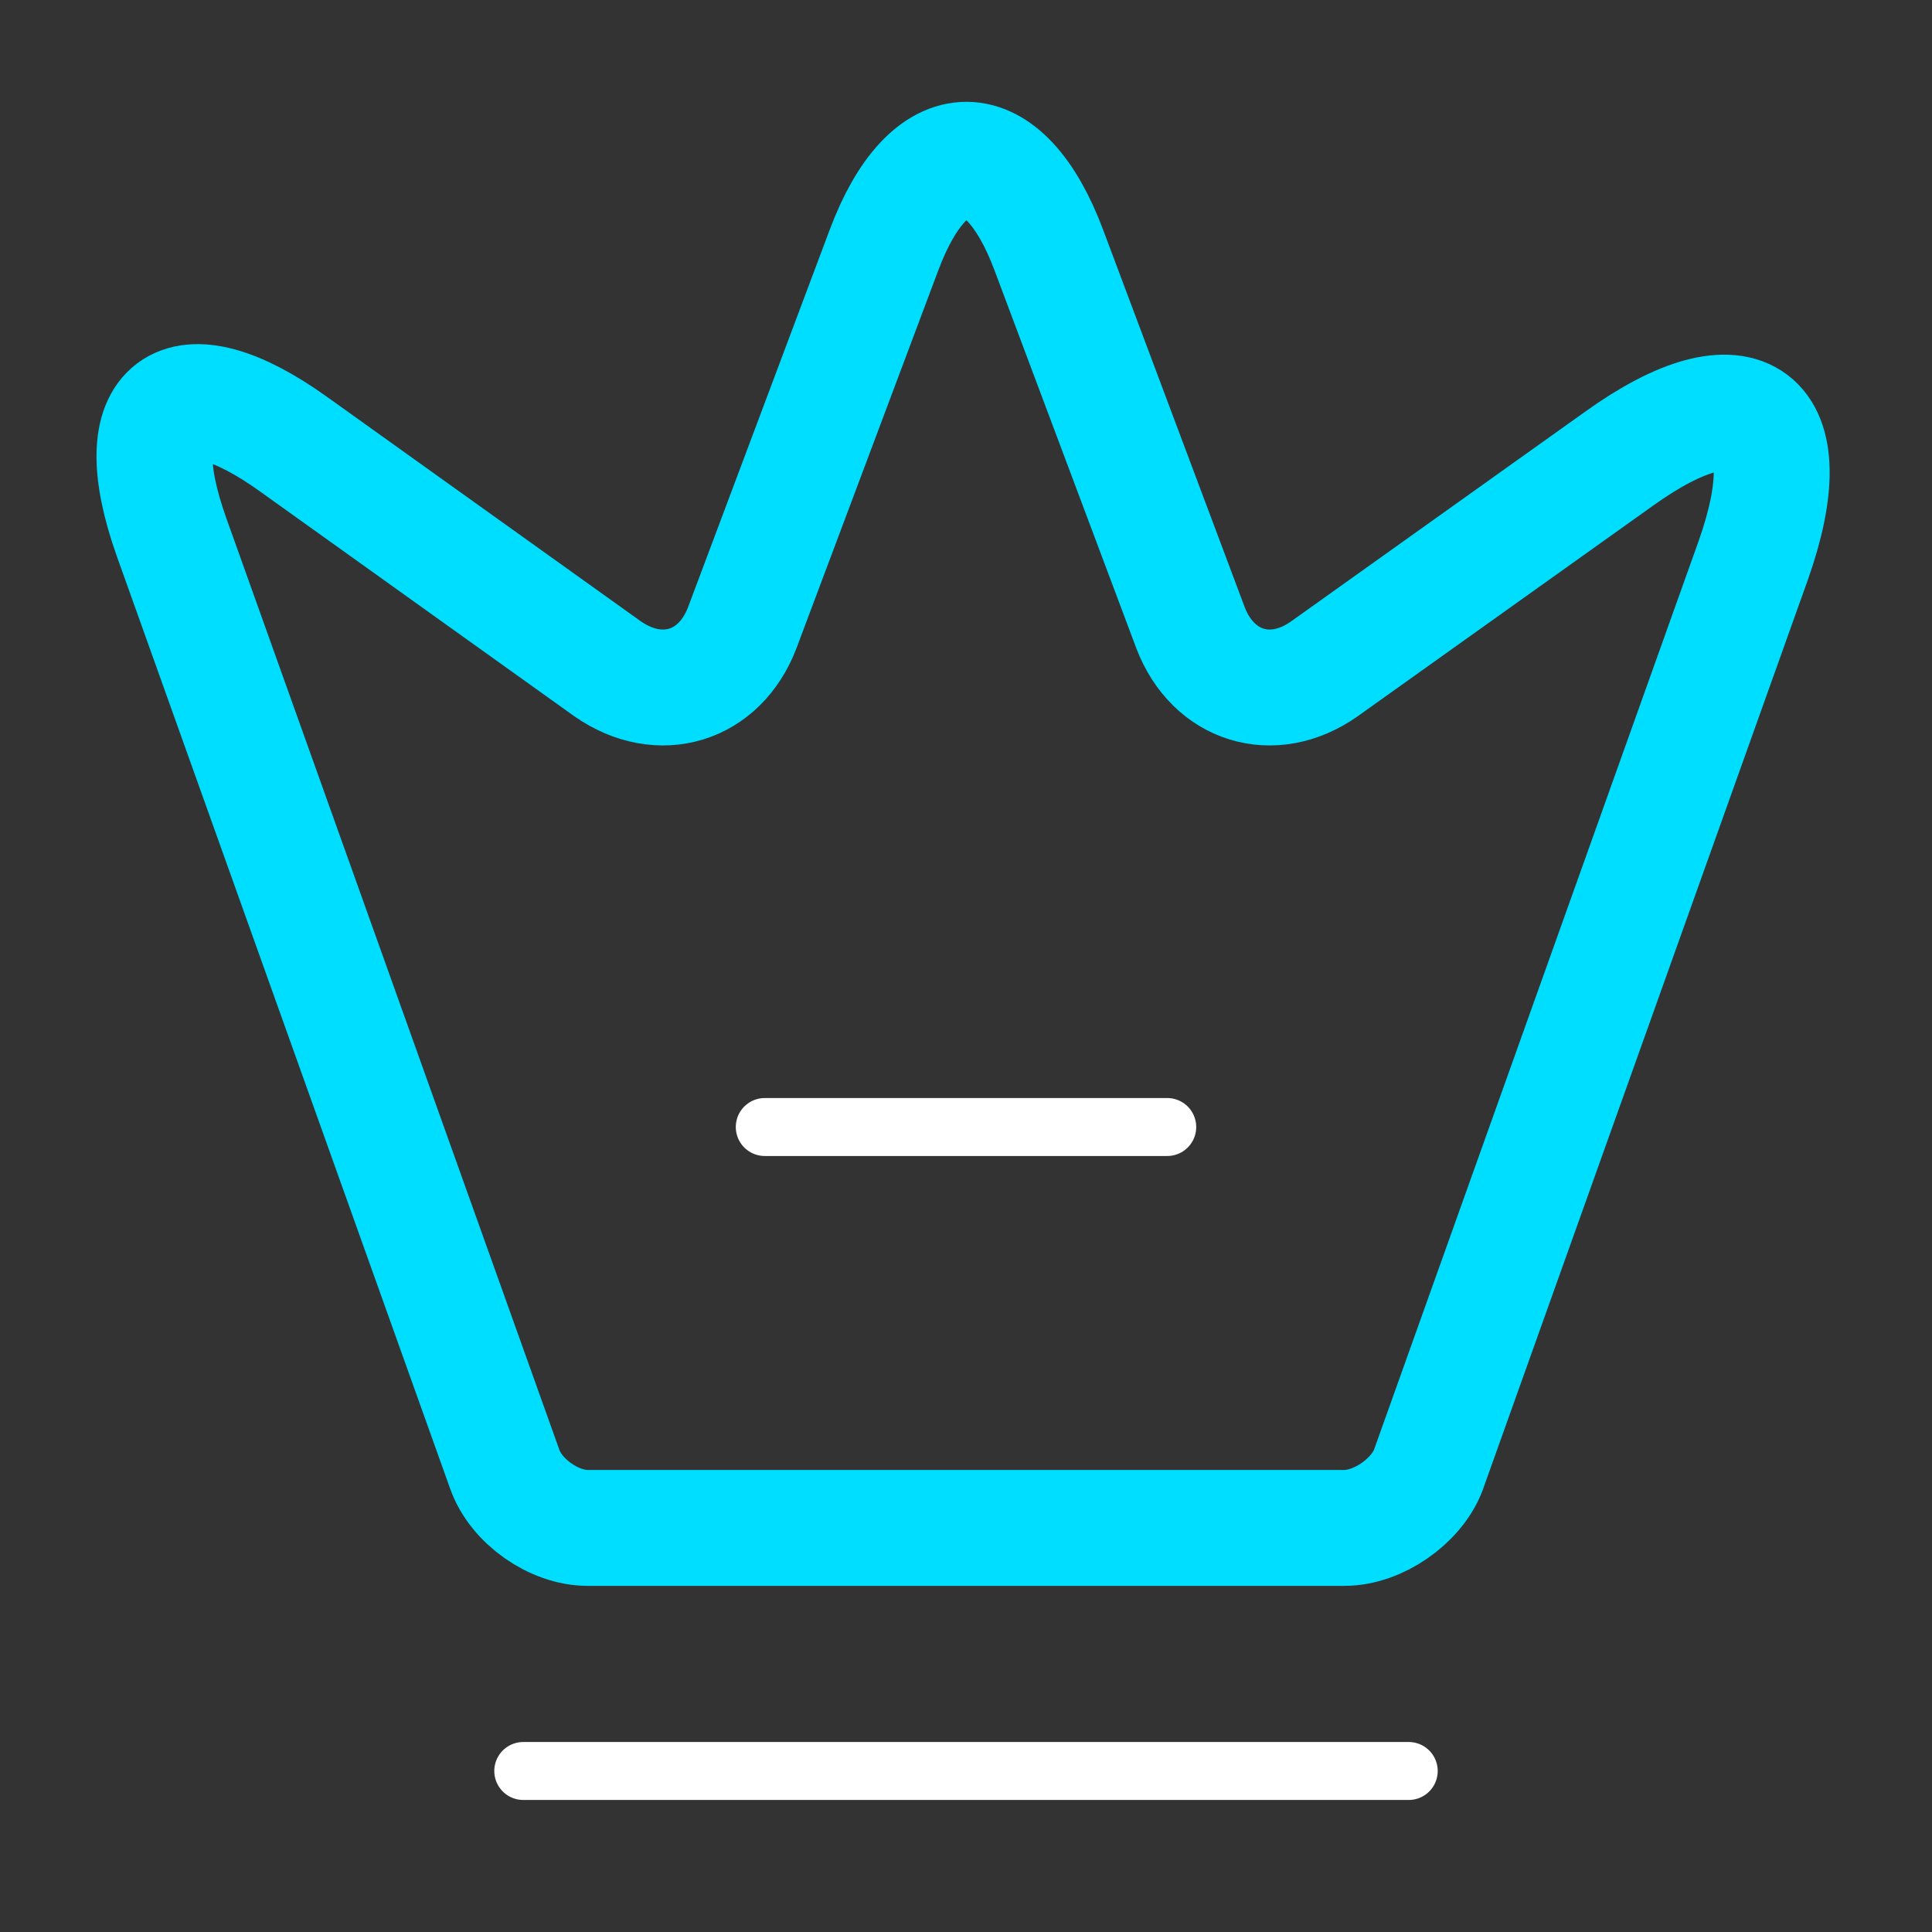 <svg width="50" height="50" viewBox="0 0 50 50" fill="none" xmlns="http://www.w3.org/2000/svg">
<rect x="0" y="0" width="50" height="50" fill="#333333" stroke="none"/>
<g id="vuesax/twotone/crown">
<g id="vuesax/twotone/crown_2">
<g id="crown">
<path id="Vector" d="M34.792 39.542H15.208C14.333 39.542 13.354 38.854 13.062 38.021L4.438 13.896C3.208 10.438 4.646 9.375 7.604 11.5L15.729 17.312C17.083 18.25 18.625 17.771 19.208 16.25L22.875 6.479C24.042 3.354 25.979 3.354 27.146 6.479L30.812 16.25C31.396 17.771 32.938 18.25 34.271 17.312L41.896 11.875C45.146 9.542 46.708 10.729 45.375 14.5L36.958 38.062C36.646 38.854 35.667 39.542 34.792 39.542Z" stroke="#00DEFF" stroke-width="3" stroke-linecap="round" stroke-linejoin="round"/>
<path id="Vector_2" d="M13.542 45.833H36.458" stroke="white" stroke-width="1.5" stroke-linecap="round" stroke-linejoin="round"/>
<path id="Vector_3" d="M19.792 29.167H30.208" stroke="white" stroke-width="1.5" stroke-linecap="round" stroke-linejoin="round"/>
</g>
</g>
</g>
</svg>

